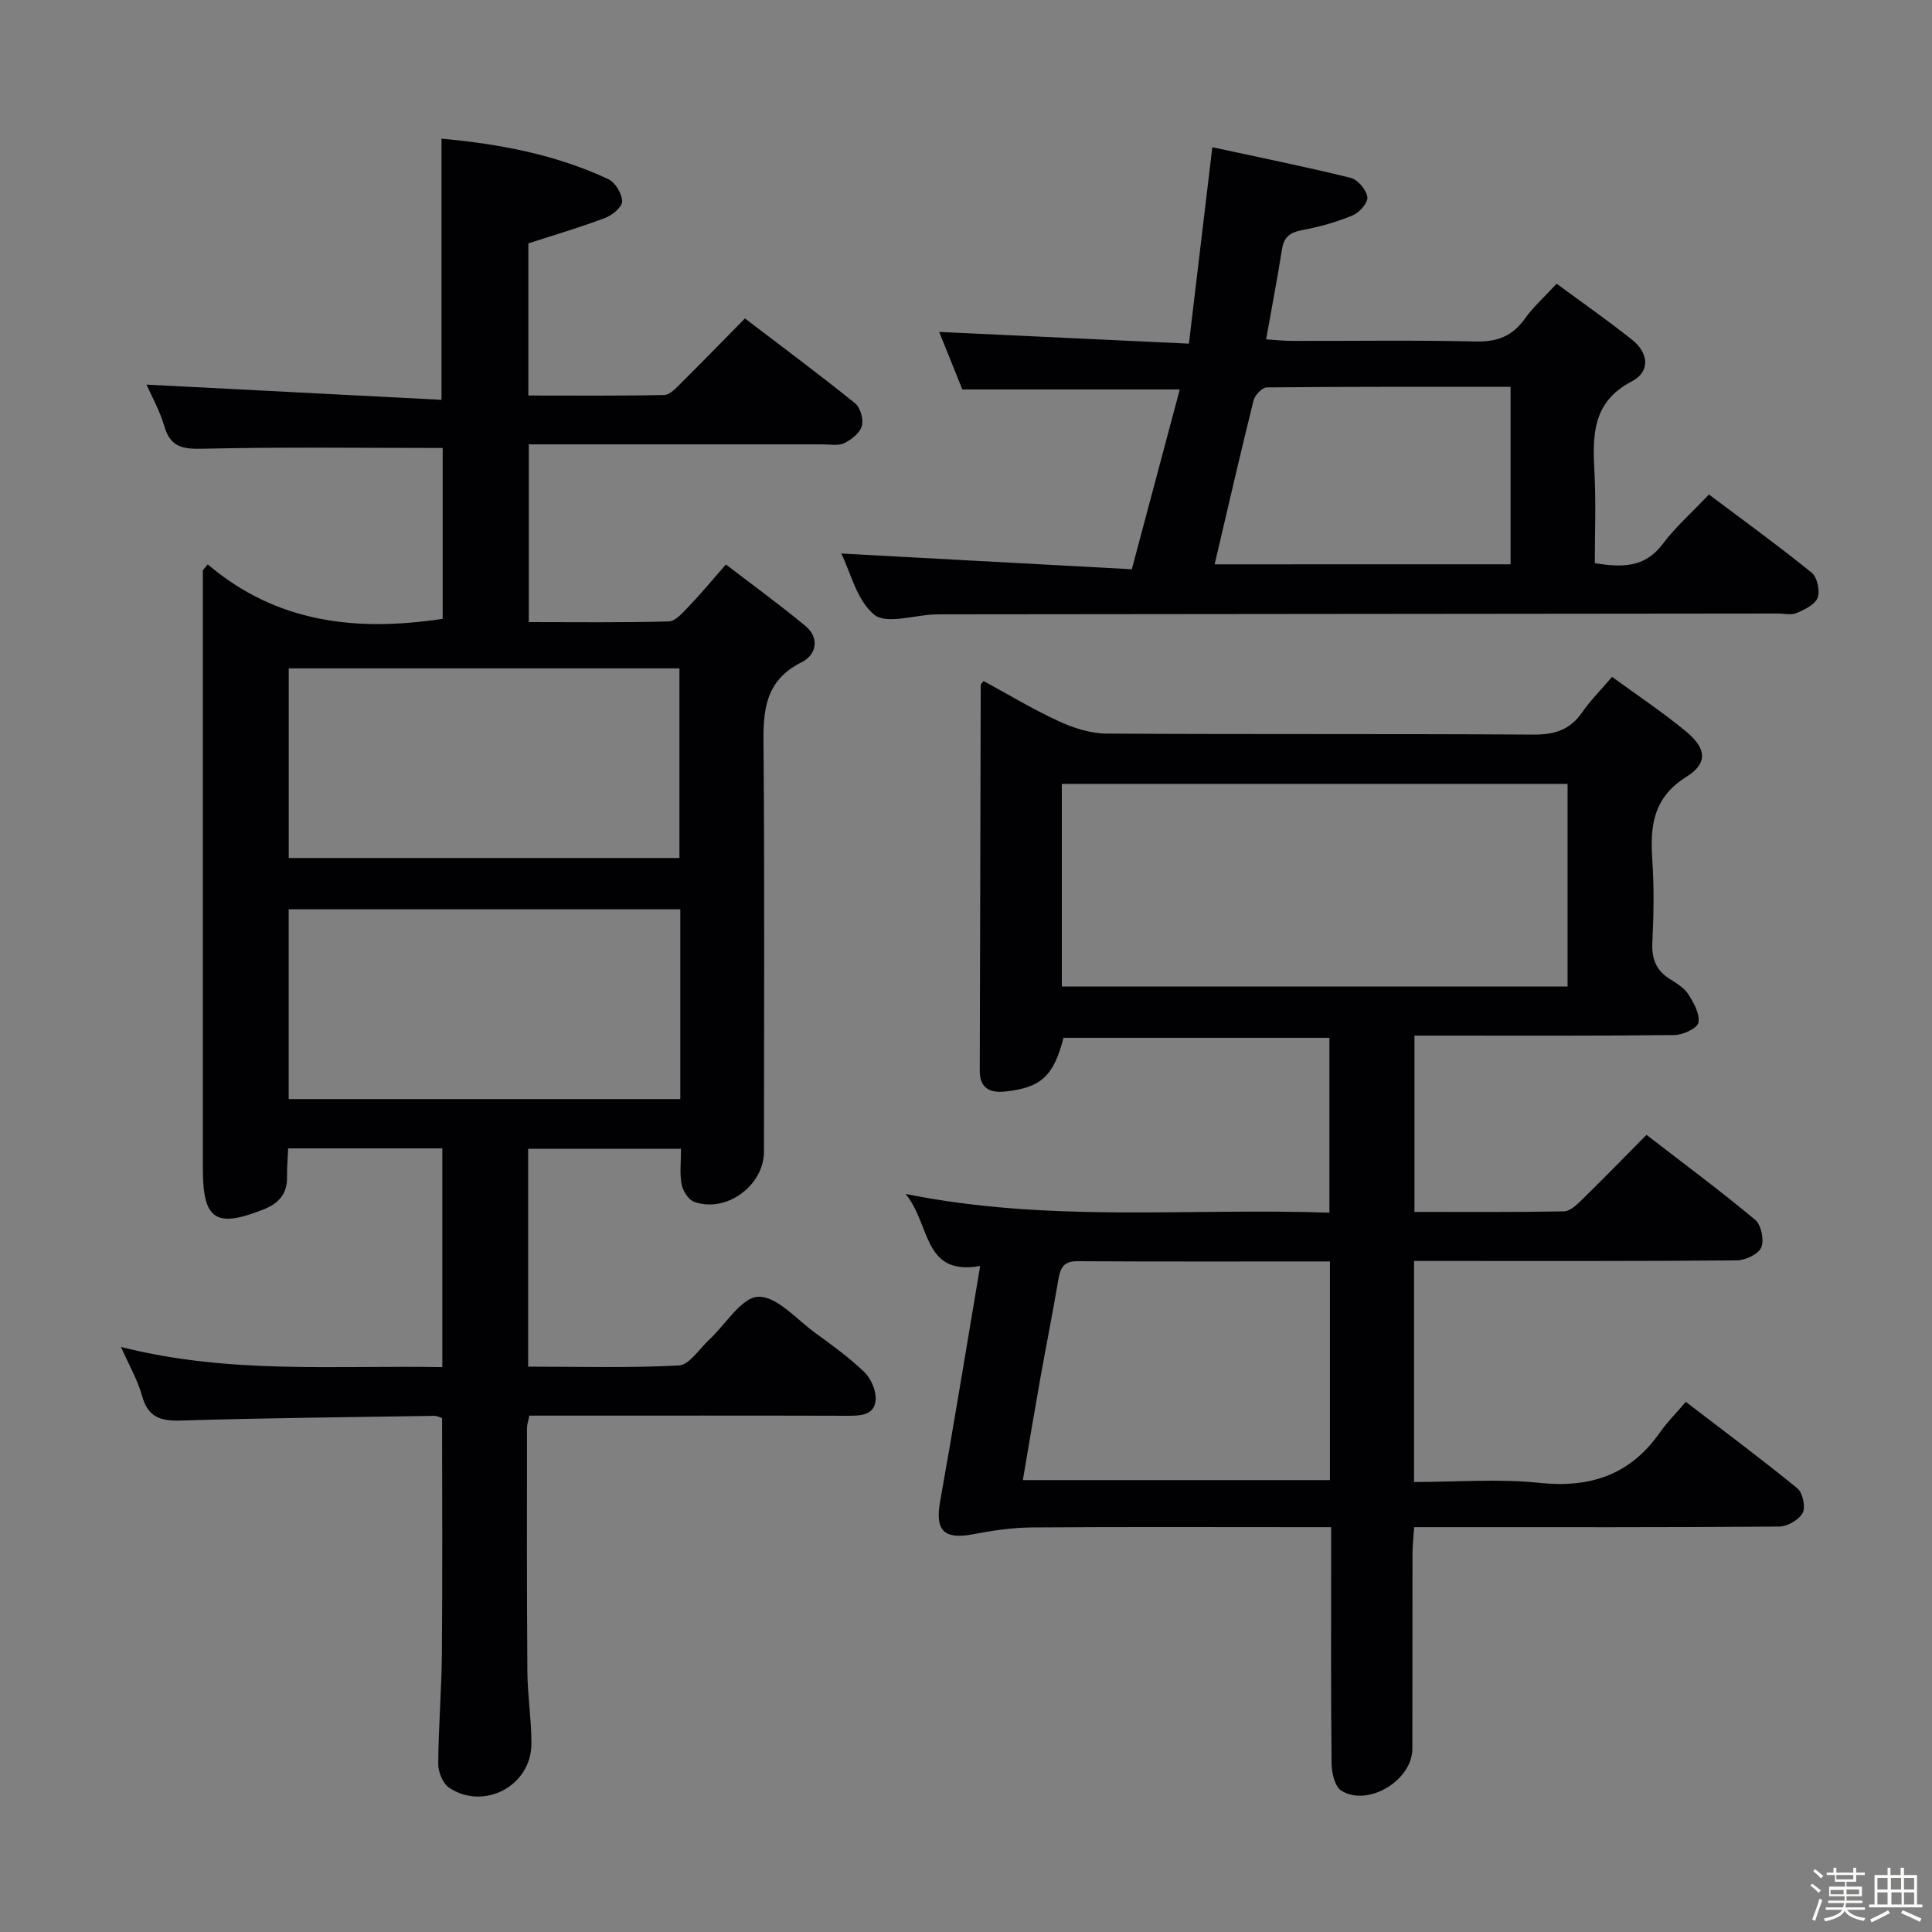 <svg enable-background="new 0 0 400 400" viewBox="0 0 400 400" xmlns="http://www.w3.org/2000/svg"><rect x="0" y="0" width="400" height="400" fill="#808080" stroke="none"/><path d="m374.8 390.4.4-.4c.7.5 1.3 1 1.8 1.4l-.5.5c-.5-.6-1.1-1.1-1.7-1.5zm1 7.3-.6-.3c.5-1.4 1.1-2.8 1.5-4.3.2.1.4.2.6.3-.5 1.3-1 2.8-1.5 4.3zm-.4-10.3.4-.4c.4.3 1 .8 1.7 1.4l-.5.5c-.4-.5-1-1-1.6-1.5zm2.5.3h1.7v-1h.6v1h3.5v-1h.6v1h1.8v.5h-1.8v1.4h-2v1h3.2v2h-3.2v.9h3.3v.5h-3.4c0 .3-.1.6-.1.9h4v.5h-3.7c.7.9 1.9 1.5 3.8 1.7-.1.2-.2.4-.3.6-2.1-.4-3.5-1.1-4-2.1-.4 1-1.8 1.7-4 2.2-.1-.2-.2-.4-.3-.6 2.1-.4 3.4-1 3.8-1.8h-3.4v-.5h3.6c.1-.3.1-.6.2-.9h-3.3v-.5h3.4c0-.3 0-.6 0-.9h-3.2v-2h3.3v-1h-2.1v-1.4h-1.7v-.5zm1.1 3.5v1h2.7c0-.3 0-.4 0-.4 0-.1 0-.2 0-.2 0-.1 0-.2 0-.3h-2.7zm1.2-3v.9h3.5v-.9zm4.7 3h-2.6v.6.4h2.6z" fill="#fcfbfa"/><path d="m393.6 386.7h.6v1.5h2.7v6.1h1.1v.6h-11v-.6h1.1v-6.1h2.7v-1.5h.6v1.5h2.1v-1.5zm-2.7 8.8.4.6c-1.2.6-2.5 1.3-3.8 1.9-.1-.2-.2-.4-.3-.6 1.2-.6 2.5-1.2 3.7-1.9zm-2.2-6.7v2.4h2.1v-2.4zm0 3v2.5h2.1v-2.5zm2.8-3v2.4h2.1v-2.4zm.1 3v2.5h2.1v-2.5h-2.2zm5.9 6.1c-1.4-.7-2.7-1.3-3.9-1.8l.3-.6c1.5.6 2.7 1.2 3.9 1.7zm-1.2-9.1h-2.1v2.4h2.1zm-2.1 3v2.5h2.1v-2.5z" fill="#fcfbfa"/><g fill="#010104"><path d="m43.01 116.85c14.34 12.19 30.89 13.96 48.64 11.27 0-11.76 0-23.66 0-35.37-16.62 0-33.05-.22-49.47.15-4.18.1-6.84-.16-8.15-4.64-.97-3.31-2.72-6.39-3.7-8.63 20.09 1.04 40.41 2.08 61.08 3.15 0-18.6 0-36.11 0-54.07 11.96 1.09 23.62 3.27 34.53 8.38 1.44.67 2.83 3 2.87 4.59.03 1.15-2.03 2.88-3.5 3.43-5.07 1.93-10.29 3.45-15.92 5.28v31.5c9.31 0 18.73.09 28.14-.11 1.19-.03 2.48-1.48 3.5-2.49 4.37-4.33 8.65-8.74 13.2-13.36 7.86 5.99 15.45 11.63 22.8 17.56 1.1.89 1.79 3.34 1.4 4.72-.4 1.44-2.15 2.81-3.64 3.54-1.23.6-2.94.25-4.43.25-20.16 0-40.32 0-60.88 0v36.8c9.75 0 19.37.13 28.98-.14 1.42-.04 2.94-1.86 4.15-3.11 2.41-2.51 4.63-5.2 7.68-8.68 5.56 4.26 11.14 8.32 16.44 12.71 3.07 2.54 2.26 6.01-.72 7.5-8.58 4.27-7.97 11.63-7.91 19.36.2 27.32.09 54.65.07 81.98 0 7.06-7.84 12.8-14.46 10.4-1.18-.43-2.33-2.26-2.59-3.61-.43-2.24-.12-4.62-.12-7.36-10.63 0-21 0-31.65 0v45.1c10.38 0 20.81.31 31.2-.25 2.19-.12 4.23-3.43 6.29-5.34 3.4-3.15 6.68-8.77 10.16-8.88 3.85-.12 7.93 4.68 11.79 7.49 3.5 2.55 7.04 5.1 10.14 8.08 1.38 1.33 2.44 3.76 2.37 5.64-.13 3.19-2.86 3.44-5.58 3.43-20.16-.06-40.32-.03-60.48-.03-1.81 0-3.62 0-5.65 0-.2 1.06-.48 1.83-.48 2.6-.01 16.83-.05 33.66.08 50.48.04 4.98.86 9.95.83 14.92-.05 8.6-9.69 13.79-16.96 9.1-1.33-.86-2.34-3.27-2.33-4.97.04-7.65.7-15.29.76-22.93.14-16.14.04-32.28.04-48.69-.42-.13-1.02-.47-1.62-.46-17.47.27-34.94.43-52.41.97-4.23.13-6.85-.64-8.08-5.09-.9-3.27-2.67-6.3-4.37-10.15 22.31 5.68 44.29 3.79 66.53 4.18 0-15.2 0-30.08 0-45.29-10.49 0-20.91 0-31.91 0-.09 2-.28 3.93-.24 5.86.08 3.49-1.66 5.49-4.8 6.75-9.95 3.96-12.63 2.23-12.63-8.39 0-39.49 0-78.98 0-118.47 0-1.81 0-3.63 0-5.44.34-.41.67-.82 1.01-1.22zm16.77 60.79h80.89c0-13.25 0-26.15 0-39.26-27.06 0-53.8 0-80.89 0zm81.07 10.62c-27.26 0-54.01 0-81.08 0v39.29h81.08c0-13.18 0-25.97 0-39.29z"/><path d="m333.76 140.14c5.3 3.87 10.57 7.36 15.39 11.37 4.17 3.47 4.47 6.53 0 9.32-6.98 4.36-7.53 10.32-7.05 17.37.38 5.64.28 11.34 0 16.99-.16 3.36.8 5.74 3.63 7.51 1.4.88 2.97 1.83 3.82 3.16 1.12 1.76 2.42 4.06 2.09 5.85-.21 1.16-3.17 2.56-4.92 2.58-16.33.2-32.66.12-48.99.12-1.48 0-2.96 0-4.88 0v36.5c10.4 0 20.68.08 30.96-.11 1.23-.02 2.6-1.32 3.62-2.31 4.4-4.3 8.69-8.71 13.46-13.53 7.69 5.94 15.28 11.56 22.52 17.61 1.25 1.04 1.88 4.22 1.23 5.72-.61 1.4-3.31 2.65-5.1 2.66-20.33.18-40.66.12-60.99.12-1.81 0-3.62 0-5.79 0v45.76c8.77 0 17.44-.71 25.95.18 10.55 1.11 18.79-1.65 24.94-10.41 1.52-2.17 3.43-4.07 5.38-6.36 8.19 6.28 15.78 11.92 23.1 17.91 1.11.91 1.74 3.88 1.09 5.09-.77 1.44-3.16 2.8-4.86 2.82-22.99.18-45.99.12-68.99.12-1.99 0-3.98 0-6.58 0-.13 1.96-.35 3.69-.35 5.43-.03 13.5.01 26.99-.03 40.49-.02 6.5-9.2 12.07-14.7 8.64-1.35-.84-1.99-3.68-2.02-5.61-.16-14.33-.09-28.66-.09-42.99 0-1.79 0-3.58 0-5.96-2.38 0-4.15 0-5.93 0-18.66 0-37.33-.08-55.99.06-4.1.03-8.24.65-12.28 1.42-5.97 1.13-7.83-.81-6.77-6.73 2.86-16 5.47-32.05 8.3-48.82-11.93 2.11-10.2-8.6-15.44-14.92 29.9 6.03 58.7 2.87 87.75 3.88 0-12.22 0-23.98 0-36.2-18.34 0-36.7 0-55.06 0-2.02 7.91-4.62 10.32-12.07 11.12-3.15.34-5.27-.7-5.26-4.27.06-26.65.12-53.31.2-79.96 0-.12.17-.23.59-.76 5.12 2.78 10.2 5.85 15.57 8.32 3.04 1.4 6.53 2.54 9.82 2.56 29.49.19 58.99.02 88.48.21 4.4.03 7.59-1.01 10.1-4.66 1.67-2.42 3.81-4.54 6.15-7.29zm-9.21 64.11c0-14.23 0-28.12 0-41.96-35.13 0-69.89 0-104.71 0v41.96zm-49.2 56.92c-17.76 0-35.03.05-52.31-.05-2.96-.02-3.54 1.54-3.94 3.93-1.16 6.85-2.53 13.67-3.75 20.52-1.23 6.91-2.38 13.84-3.58 20.87h63.58c0-15.13 0-29.88 0-45.27z"/><path d="m174.18 114.6c19.98 1.08 39.82 2.16 60.15 3.26 3.47-13.01 6.69-25.09 9.93-37.23-15.25 0-29.86 0-45.02 0-1.49-3.71-3.19-7.93-4.79-11.91 17.17.81 34.04 1.6 51.7 2.43 1.64-13.79 3.19-26.74 4.85-40.67 9.69 2.1 19.21 4.02 28.64 6.34 1.47.36 3.23 2.47 3.46 3.98.17 1.13-1.65 3.22-3.03 3.79-3.35 1.39-6.92 2.39-10.49 3.06-2.47.46-3.75 1.39-4.15 3.91-.96 6.04-2.11 12.04-3.29 18.7 1.95.12 3.68.32 5.41.32 12.67.03 25.33-.18 37.99.12 4.45.11 7.6-1.11 10.17-4.72 1.71-2.41 3.97-4.42 6.57-7.24 5.32 3.92 10.59 7.6 15.61 11.59 3.41 2.71 3.88 6.58-.05 8.63-8.28 4.31-8.12 11.33-7.72 18.95.32 6.12.07 12.27.07 18.7 5.57.86 10.29 1.02 14.04-3.96 2.68-3.57 6.1-6.58 9.59-10.27 7.39 5.55 14.48 10.69 21.28 16.2 1.14.93 1.75 3.75 1.22 5.17s-2.69 2.46-4.35 3.17c-1.13.48-2.63.1-3.96.1-57.33.06-114.65.12-171.98.17-.83 0-1.67-.01-2.5.02-4.29.15-10.02 2.09-12.52.06-3.63-2.96-4.9-8.77-6.83-12.67zm138.57 2.23c0-12.44 0-24.34 0-36.74-17 0-33.75-.05-50.5.12-.94.01-2.44 1.6-2.72 2.7-2.78 11.21-5.37 22.48-8.05 33.93 20.4-.01 40.65-.01 61.27-.01z"/></g></svg>
